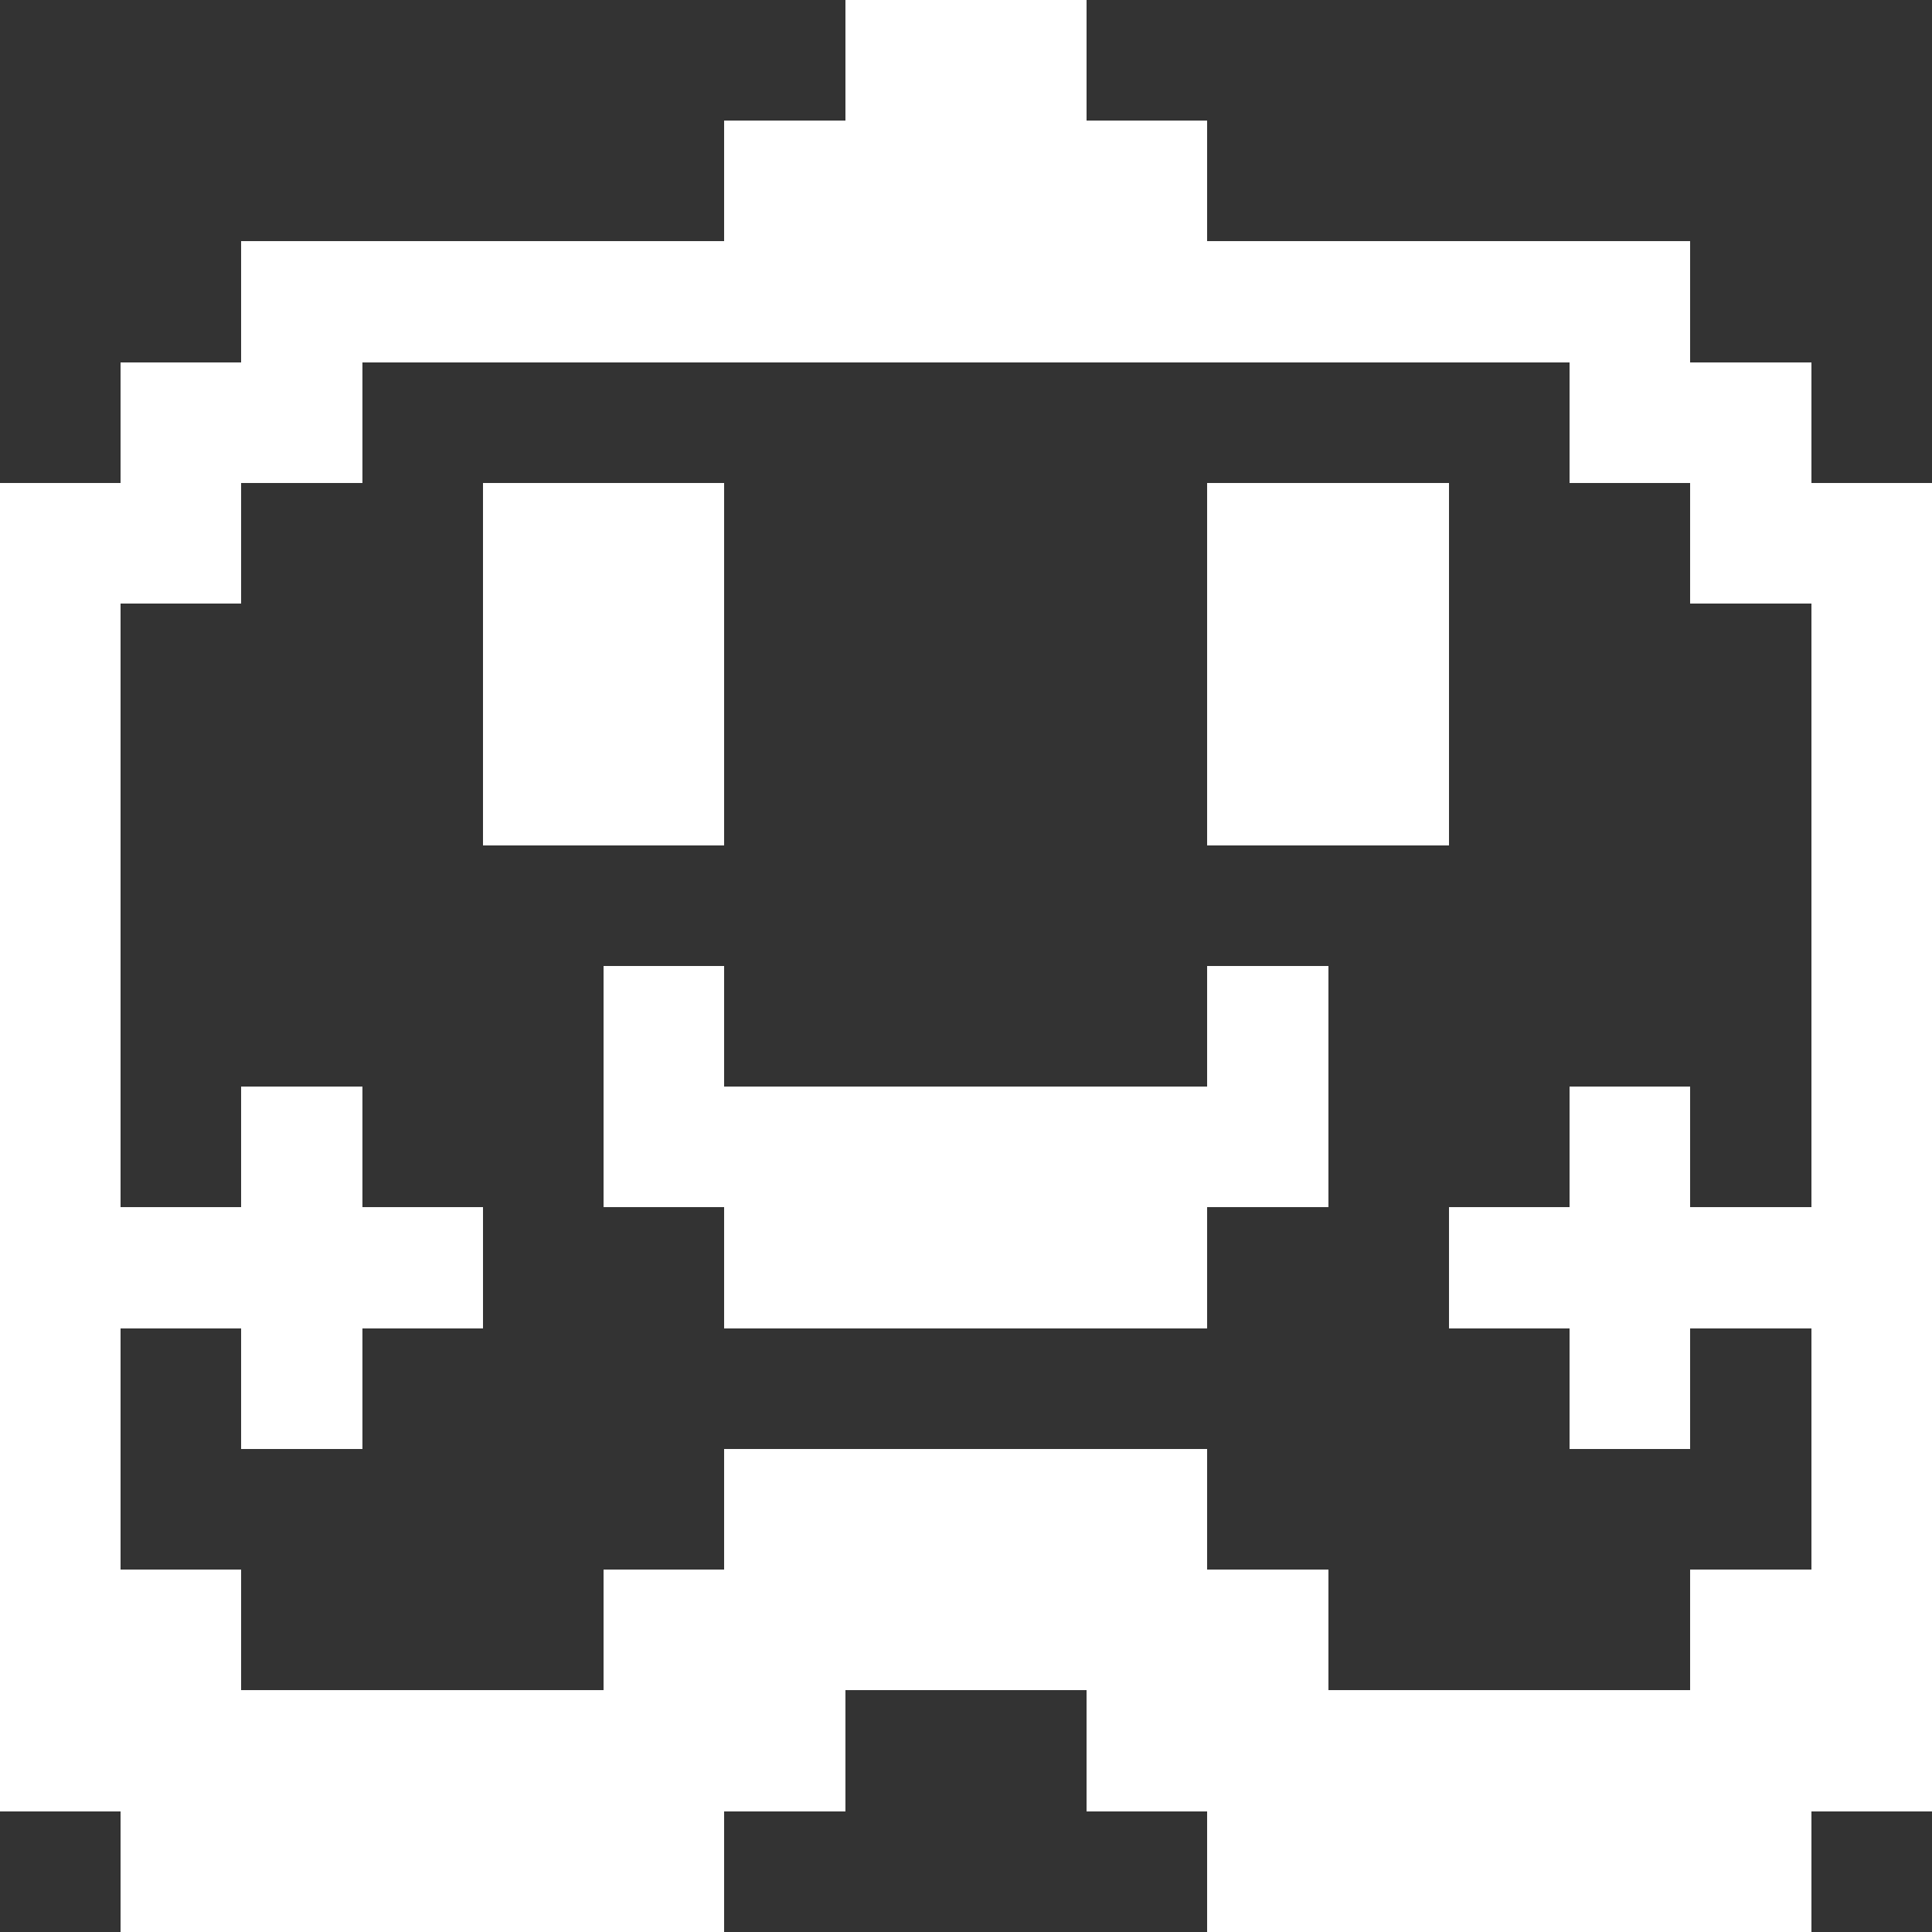 <?xml version="1.0" encoding="UTF-8" ?>
<svg version="1.1" width="160" height="160" xmlns="http://www.w3.org/2000/svg" shape-rendering="crispEdges">
<rect width="100%" height="100%" fill="#333333" stroke="none"/>
<rect x="70" y="0" width="10" height="10" fill="#FFFFFF" />
<rect x="80" y="0" width="10" height="10" fill="#FFFFFF" />
<rect x="60" y="10" width="10" height="10" fill="#FFFFFF" />
<rect x="70" y="10" width="10" height="10" fill="#FFFFFF" />
<rect x="80" y="10" width="10" height="10" fill="#FFFFFF" />
<rect x="90" y="10" width="10" height="10" fill="#FFFFFF" />
<rect x="20" y="20" width="10" height="10" fill="#FFFFFF" />
<rect x="30" y="20" width="10" height="10" fill="#FFFFFF" />
<rect x="40" y="20" width="10" height="10" fill="#FFFFFF" />
<rect x="50" y="20" width="10" height="10" fill="#FFFFFF" />
<rect x="60" y="20" width="10" height="10" fill="#FFFFFF" />
<rect x="70" y="20" width="10" height="10" fill="#FFFFFF" />
<rect x="80" y="20" width="10" height="10" fill="#FFFFFF" />
<rect x="90" y="20" width="10" height="10" fill="#FFFFFF" />
<rect x="100" y="20" width="10" height="10" fill="#FFFFFF" />
<rect x="110" y="20" width="10" height="10" fill="#FFFFFF" />
<rect x="120" y="20" width="10" height="10" fill="#FFFFFF" />
<rect x="130" y="20" width="10" height="10" fill="#FFFFFF" />
<rect x="10" y="30" width="10" height="10" fill="#FFFFFF" />
<rect x="20" y="30" width="10" height="10" fill="#FFFFFF" />
<rect x="130" y="30" width="10" height="10" fill="#FFFFFF" />
<rect x="140" y="30" width="10" height="10" fill="#FFFFFF" />
<rect x="0" y="40" width="10" height="10" fill="#FFFFFF" />
<rect x="10" y="40" width="10" height="10" fill="#FFFFFF" />
<rect x="40" y="40" width="10" height="10" fill="#FFFFFF" />
<rect x="50" y="40" width="10" height="10" fill="#FFFFFF" />
<rect x="100" y="40" width="10" height="10" fill="#FFFFFF" />
<rect x="110" y="40" width="10" height="10" fill="#FFFFFF" />
<rect x="140" y="40" width="10" height="10" fill="#FFFFFF" />
<rect x="150" y="40" width="10" height="10" fill="#FFFFFF" />
<rect x="0" y="50" width="10" height="10" fill="#FFFFFF" />
<rect x="40" y="50" width="10" height="10" fill="#FFFFFF" />
<rect x="50" y="50" width="10" height="10" fill="#FFFFFF" />
<rect x="100" y="50" width="10" height="10" fill="#FFFFFF" />
<rect x="110" y="50" width="10" height="10" fill="#FFFFFF" />
<rect x="150" y="50" width="10" height="10" fill="#FFFFFF" />
<rect x="0" y="60" width="10" height="10" fill="#FFFFFF" />
<rect x="40" y="60" width="10" height="10" fill="#FFFFFF" />
<rect x="50" y="60" width="10" height="10" fill="#FFFFFF" />
<rect x="100" y="60" width="10" height="10" fill="#FFFFFF" />
<rect x="110" y="60" width="10" height="10" fill="#FFFFFF" />
<rect x="150" y="60" width="10" height="10" fill="#FFFFFF" />
<rect x="0" y="70" width="10" height="10" fill="#FFFFFF" />
<rect x="150" y="70" width="10" height="10" fill="#FFFFFF" />
<rect x="0" y="80" width="10" height="10" fill="#FFFFFF" />
<rect x="50" y="80" width="10" height="10" fill="#FFFFFF" />
<rect x="100" y="80" width="10" height="10" fill="#FFFFFF" />
<rect x="150" y="80" width="10" height="10" fill="#FFFFFF" />
<rect x="0" y="90" width="10" height="10" fill="#FFFFFF" />
<rect x="20" y="90" width="10" height="10" fill="#FFFFFF" />
<rect x="50" y="90" width="10" height="10" fill="#FFFFFF" />
<rect x="60" y="90" width="10" height="10" fill="#FFFFFF" />
<rect x="70" y="90" width="10" height="10" fill="#FFFFFF" />
<rect x="80" y="90" width="10" height="10" fill="#FFFFFF" />
<rect x="90" y="90" width="10" height="10" fill="#FFFFFF" />
<rect x="100" y="90" width="10" height="10" fill="#FFFFFF" />
<rect x="130" y="90" width="10" height="10" fill="#FFFFFF" />
<rect x="150" y="90" width="10" height="10" fill="#FFFFFF" />
<rect x="0" y="100" width="10" height="10" fill="#FFFFFF" />
<rect x="10" y="100" width="10" height="10" fill="#FFFFFF" />
<rect x="20" y="100" width="10" height="10" fill="#FFFFFF" />
<rect x="30" y="100" width="10" height="10" fill="#FFFFFF" />
<rect x="60" y="100" width="10" height="10" fill="#FFFFFF" />
<rect x="70" y="100" width="10" height="10" fill="#FFFFFF" />
<rect x="80" y="100" width="10" height="10" fill="#FFFFFF" />
<rect x="90" y="100" width="10" height="10" fill="#FFFFFF" />
<rect x="120" y="100" width="10" height="10" fill="#FFFFFF" />
<rect x="130" y="100" width="10" height="10" fill="#FFFFFF" />
<rect x="140" y="100" width="10" height="10" fill="#FFFFFF" />
<rect x="150" y="100" width="10" height="10" fill="#FFFFFF" />
<rect x="0" y="110" width="10" height="10" fill="#FFFFFF" />
<rect x="20" y="110" width="10" height="10" fill="#FFFFFF" />
<rect x="130" y="110" width="10" height="10" fill="#FFFFFF" />
<rect x="150" y="110" width="10" height="10" fill="#FFFFFF" />
<rect x="0" y="120" width="10" height="10" fill="#FFFFFF" />
<rect x="60" y="120" width="10" height="10" fill="#FFFFFF" />
<rect x="70" y="120" width="10" height="10" fill="#FFFFFF" />
<rect x="80" y="120" width="10" height="10" fill="#FFFFFF" />
<rect x="90" y="120" width="10" height="10" fill="#FFFFFF" />
<rect x="150" y="120" width="10" height="10" fill="#FFFFFF" />
<rect x="0" y="130" width="10" height="10" fill="#FFFFFF" />
<rect x="10" y="130" width="10" height="10" fill="#FFFFFF" />
<rect x="50" y="130" width="10" height="10" fill="#FFFFFF" />
<rect x="60" y="130" width="10" height="10" fill="#FFFFFF" />
<rect x="70" y="130" width="10" height="10" fill="#FFFFFF" />
<rect x="80" y="130" width="10" height="10" fill="#FFFFFF" />
<rect x="90" y="130" width="10" height="10" fill="#FFFFFF" />
<rect x="100" y="130" width="10" height="10" fill="#FFFFFF" />
<rect x="140" y="130" width="10" height="10" fill="#FFFFFF" />
<rect x="150" y="130" width="10" height="10" fill="#FFFFFF" />
<rect x="0" y="140" width="10" height="10" fill="#FFFFFF" />
<rect x="10" y="140" width="10" height="10" fill="#FFFFFF" />
<rect x="20" y="140" width="10" height="10" fill="#FFFFFF" />
<rect x="30" y="140" width="10" height="10" fill="#FFFFFF" />
<rect x="40" y="140" width="10" height="10" fill="#FFFFFF" />
<rect x="50" y="140" width="10" height="10" fill="#FFFFFF" />
<rect x="60" y="140" width="10" height="10" fill="#FFFFFF" />
<rect x="90" y="140" width="10" height="10" fill="#FFFFFF" />
<rect x="100" y="140" width="10" height="10" fill="#FFFFFF" />
<rect x="110" y="140" width="10" height="10" fill="#FFFFFF" />
<rect x="120" y="140" width="10" height="10" fill="#FFFFFF" />
<rect x="130" y="140" width="10" height="10" fill="#FFFFFF" />
<rect x="140" y="140" width="10" height="10" fill="#FFFFFF" />
<rect x="150" y="140" width="10" height="10" fill="#FFFFFF" />
<rect x="10" y="150" width="10" height="10" fill="#FFFFFF" />
<rect x="20" y="150" width="10" height="10" fill="#FFFFFF" />
<rect x="30" y="150" width="10" height="10" fill="#FFFFFF" />
<rect x="40" y="150" width="10" height="10" fill="#FFFFFF" />
<rect x="50" y="150" width="10" height="10" fill="#FFFFFF" />
<rect x="100" y="150" width="10" height="10" fill="#FFFFFF" />
<rect x="110" y="150" width="10" height="10" fill="#FFFFFF" />
<rect x="120" y="150" width="10" height="10" fill="#FFFFFF" />
<rect x="130" y="150" width="10" height="10" fill="#FFFFFF" />
<rect x="140" y="150" width="10" height="10" fill="#FFFFFF" />
</svg>